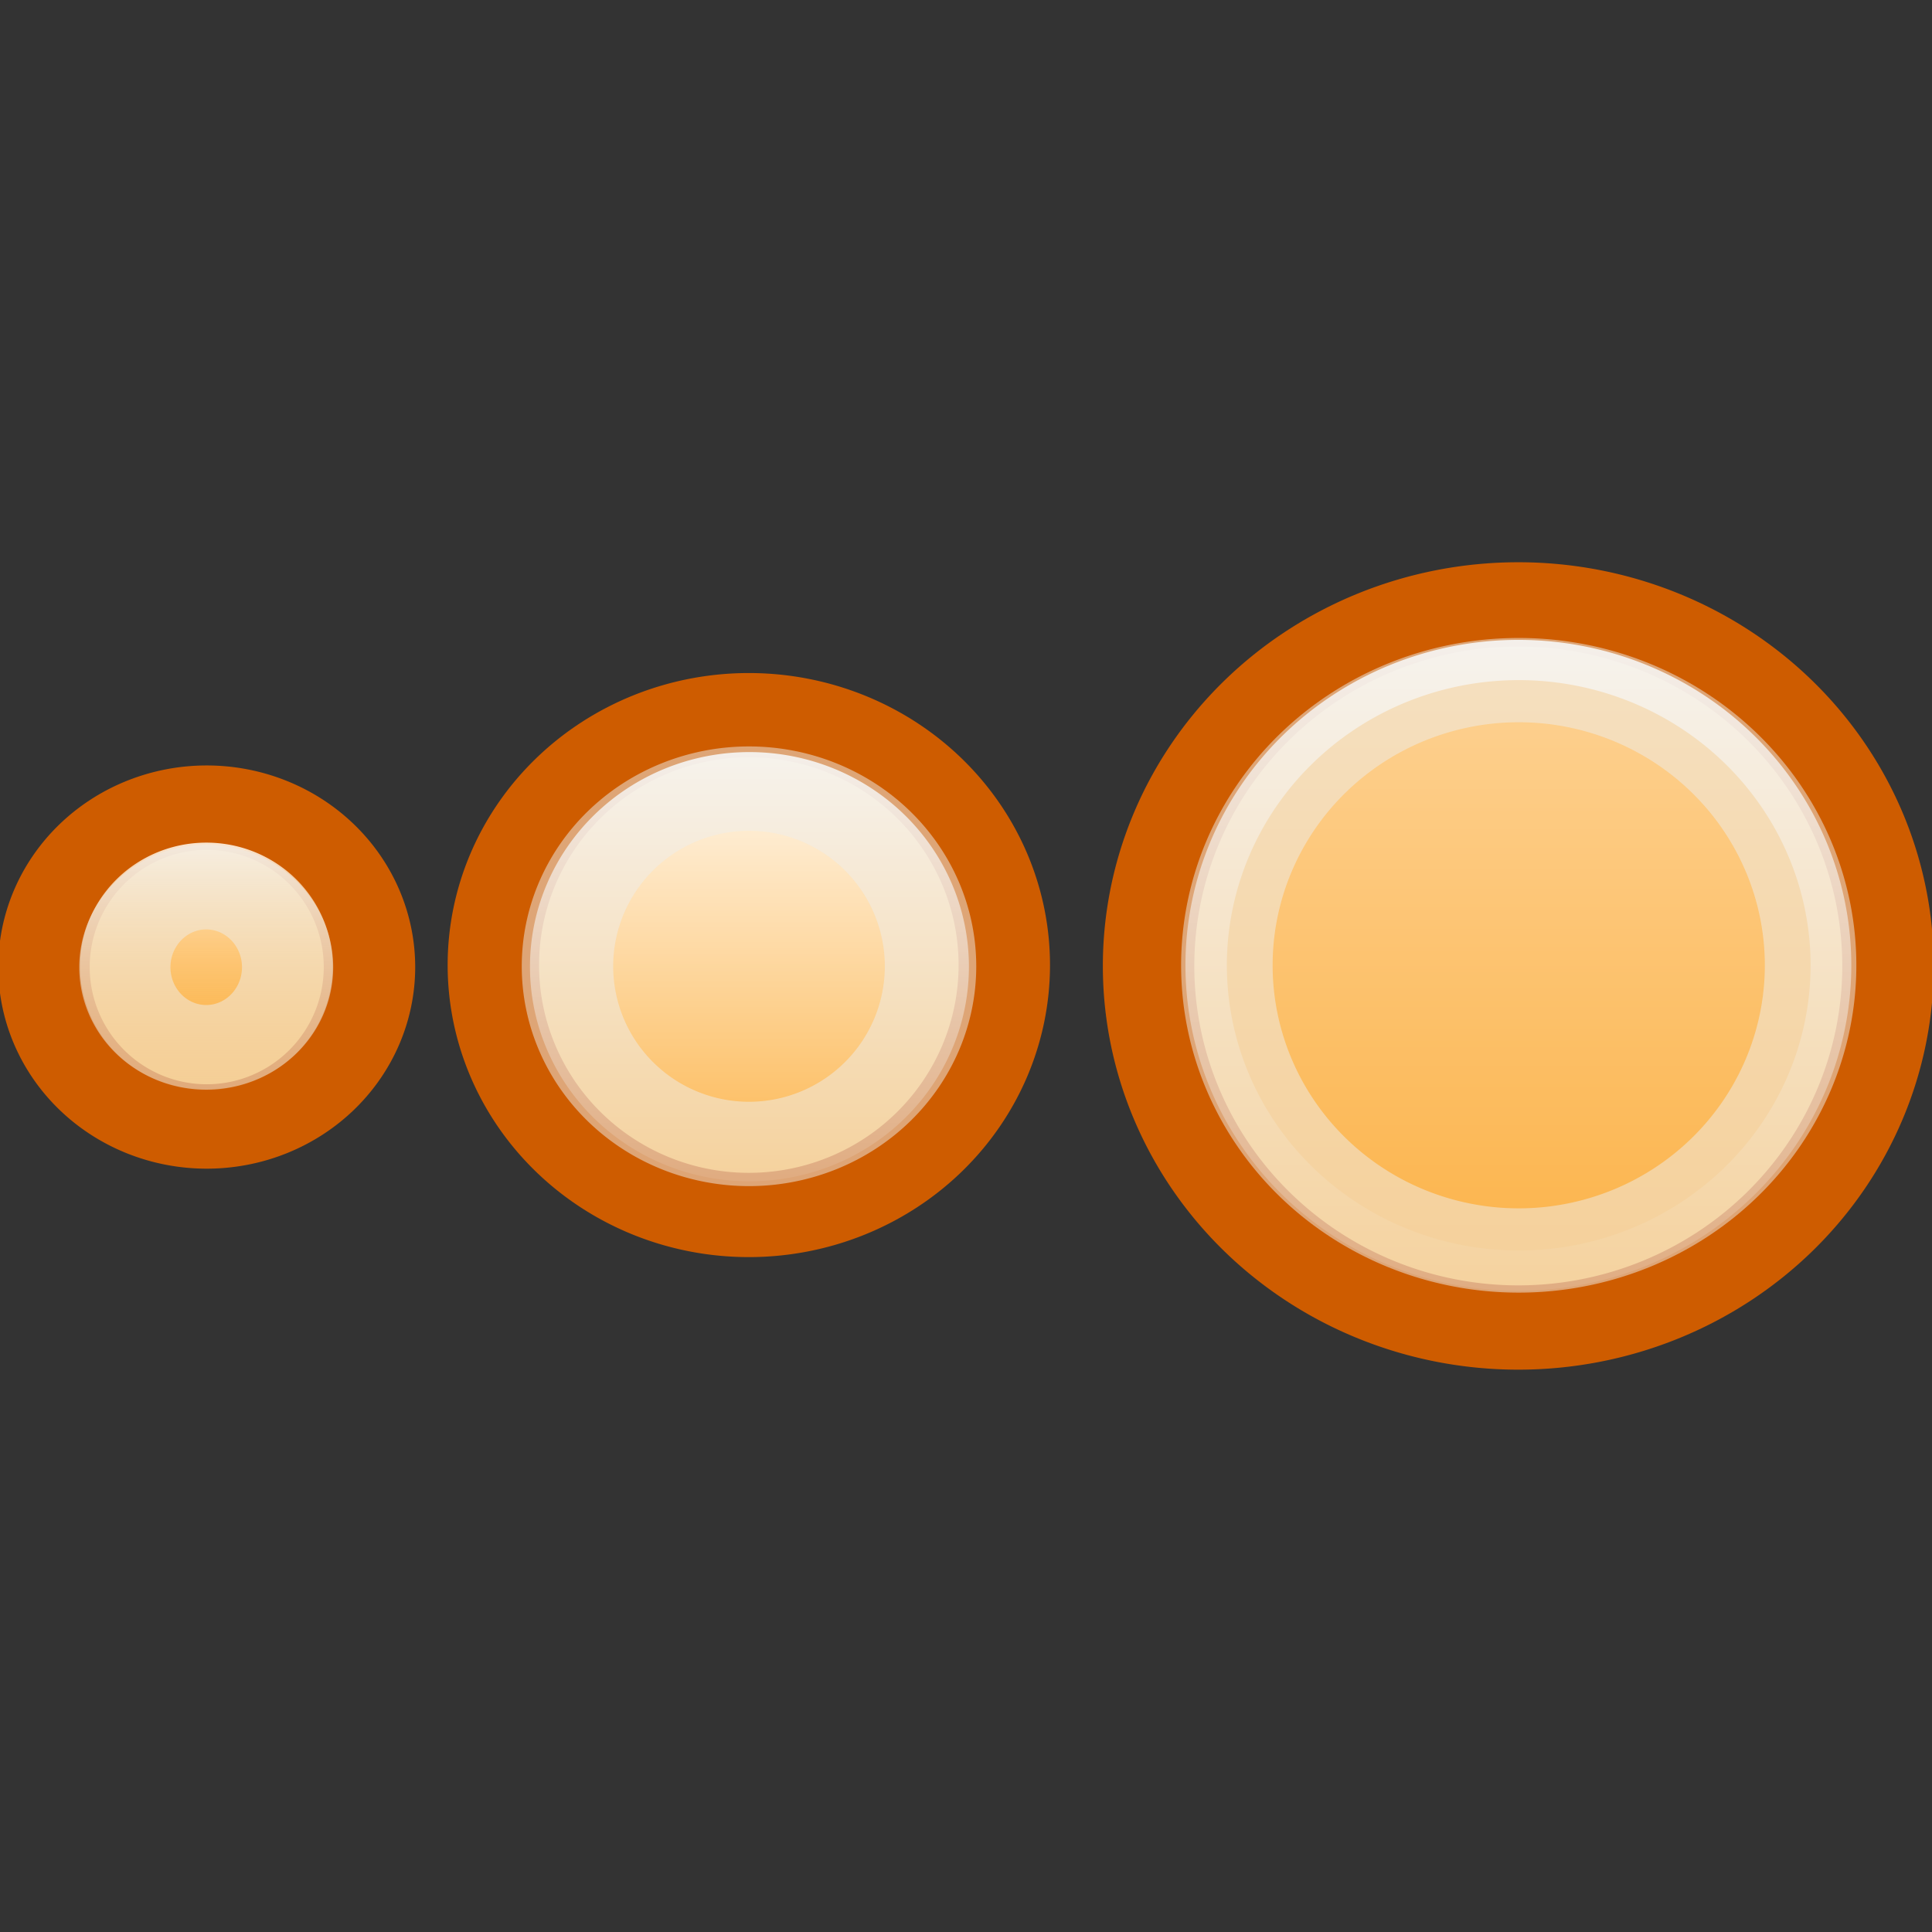 <?xml version="1.0" encoding="UTF-8" standalone="no"?>
<!-- Created with Inkscape (http://www.inkscape.org/) -->
<svg
   xmlns:dc="http://purl.org/dc/elements/1.1/"
   xmlns:cc="http://web.resource.org/cc/"
   xmlns:rdf="http://www.w3.org/1999/02/22-rdf-syntax-ns#"
   xmlns:svg="http://www.w3.org/2000/svg"
   xmlns="http://www.w3.org/2000/svg"
   xmlns:xlink="http://www.w3.org/1999/xlink"
   xmlns:sodipodi="http://sodipodi.sourceforge.net/DTD/sodipodi-0.dtd"
   xmlns:inkscape="http://www.inkscape.org/namespaces/inkscape"
   width="22"
   height="22"
   id="svg2818"
   sodipodi:version="0.32"
   inkscape:version="0.45"
   sodipodi:docbase="/home/lse/public_html/Bambus/System/Icons/0.12/scalable/actions"
   sodipodi:docname="small-sort.svg"
   inkscape:export-filename="/home/lse/public_html/Bambus/System/Icons/actions/48x48/action-sort.png"
   inkscape:export-xdpi="67.5"
   inkscape:export-ydpi="67.5"
   version="1.0"
   inkscape:output_extension="org.inkscape.output.svg.inkscape"
   sodipodi:modified="true">
  <rect width="100%" height="100%" fill="#333333" stroke="none"/>
  <defs
     id="defs2820">
    <linearGradient
       inkscape:collect="always"
       id="linearGradient2858">
      <stop
         style="stop-color:white;stop-opacity:1;"
         offset="0"
         id="stop2860" />
      <stop
         style="stop-color:white;stop-opacity:0;"
         offset="1"
         id="stop2862" />
    </linearGradient>
    <linearGradient
       inkscape:collect="always"
       id="linearGradient2848">
      <stop
         style="stop-color:white;stop-opacity:1;"
         offset="0"
         id="stop2850" />
      <stop
         style="stop-color:white;stop-opacity:0;"
         offset="1"
         id="stop2852" />
    </linearGradient>
    <linearGradient
       inkscape:collect="always"
       id="linearGradient2838">
      <stop
         style="stop-color:white;stop-opacity:1"
         offset="0"
         id="stop2840" />
      <stop
         style="stop-color:#fcaf3e;stop-opacity:0;"
         offset="1"
         id="stop2842" />
    </linearGradient>
    <linearGradient
       inkscape:collect="always"
       xlink:href="#linearGradient2838"
       id="linearGradient2844"
       x1="11"
       y1="25.818"
       x2="11"
       y2="38"
       gradientUnits="userSpaceOnUse" />
    <linearGradient
       inkscape:collect="always"
       xlink:href="#linearGradient2848"
       id="linearGradient2854"
       x1="11"
       y1="26.053"
       x2="11"
       y2="37.478"
       gradientUnits="userSpaceOnUse" />
    <linearGradient
       inkscape:collect="always"
       xlink:href="#linearGradient2858"
       id="linearGradient2864"
       x1="11"
       y1="26.155"
       x2="11"
       y2="37.689"
       gradientUnits="userSpaceOnUse" />
  </defs>
  <sodipodi:namedview
     id="base"
     pagecolor="#ffffff"
     bordercolor="#666666"
     borderopacity="1.0"
     inkscape:pageopacity="0.0"
     inkscape:pageshadow="2"
     inkscape:zoom="22"
     inkscape:cx="25.090909"
     inkscape:cy="16.094545"
     inkscape:current-layer="layer1"
     showgrid="true"
     inkscape:document-units="px"
     inkscape:grid-bbox="true"
     inkscape:window-width="1272"
     inkscape:window-height="945"
     inkscape:window-x="0"
     inkscape:window-y="25"
     width="22px"
     height="22px" />
  <g
     id="layer1"
     inkscape:label="Layer 1"
     inkscape:groupmode="layer">
    <path
       sodipodi:type="arc"
       style="opacity:1;fill:#fcaf3e;fill-opacity:1;stroke:#ce5c00;stroke-width:2.503;stroke-miterlimit:4;stroke-dasharray:none;stroke-opacity:1"
       id="path2826"
       sodipodi:cx="11"
       sodipodi:cy="31.818182"
       sodipodi:rx="4.4545455"
       sodipodi:ry="4.7272725"
       d="M 15.455 31.818 A 4.455 4.727 0 1 1  6.545,31.818 A 4.455 4.727 0 1 1  15.455 31.818 z"
       transform="matrix(0.416,0,0,0.384,-2.222,-1.206)" />
    <path
       sodipodi:type="arc"
       style="opacity:1;fill:#fcaf3e;fill-opacity:1;stroke:#ce5c00;stroke-width:1.594;stroke-miterlimit:4;stroke-dasharray:none;stroke-opacity:1"
       id="path2830"
       sodipodi:cx="11"
       sodipodi:cy="31.818182"
       sodipodi:rx="4.4545455"
       sodipodi:ry="4.7272725"
       d="M 15.455 31.818 A 4.455 4.727 0 1 1  6.545,31.818 A 4.455 4.727 0 1 1  15.455 31.818 z"
       transform="matrix(0.653,0,0,0.602,1.344,-8.165)" />
    <path
       sodipodi:type="arc"
       style="opacity:1;fill:#fcaf3e;fill-opacity:1;stroke:#ce5c00;stroke-width:1.102;stroke-miterlimit:4;stroke-dasharray:none;stroke-opacity:1"
       id="path2832"
       sodipodi:cx="11"
       sodipodi:cy="31.818182"
       sodipodi:rx="4.4545455"
       sodipodi:ry="4.7272725"
       d="M 15.455 31.818 A 4.455 4.727 0 1 1  6.545,31.818 A 4.455 4.727 0 1 1  15.455 31.818 z"
       transform="matrix(0.945,0,0,0.871,6.894,-16.714)" />
    <path
       sodipodi:type="arc"
       style="opacity:1;fill:url(#linearGradient2844);fill-opacity:1;stroke:none;stroke-width:1;stroke-miterlimit:4;stroke-dasharray:none;stroke-opacity:1"
       id="path2836"
       sodipodi:cx="11"
       sodipodi:cy="31.818182"
       sodipodi:rx="4.4545455"
       sodipodi:ry="4.7272725"
       d="M 15.455 31.818 A 4.455 4.727 0 1 1  6.545,31.818 A 4.455 4.727 0 1 1  15.455 31.818 z"
       transform="matrix(0.323,0,0,0.298,-1.203,1.522)" />
    <path
       sodipodi:type="arc"
       style="opacity:1;fill:url(#linearGradient2854);fill-opacity:1;stroke:none;stroke-width:0.576;stroke-miterlimit:4;stroke-dasharray:none;stroke-opacity:1"
       id="path2846"
       sodipodi:cx="11"
       sodipodi:cy="31.818182"
       sodipodi:rx="4.4545455"
       sodipodi:ry="4.7272725"
       d="M 15.455 31.818 A 4.455 4.727 0 1 1  6.545,31.818 A 4.455 4.727 0 1 1  15.455 31.818 z"
       transform="matrix(0.561,0,0,0.517,2.363,-5.442)" />
    <path
       sodipodi:type="arc"
       style="opacity:1;fill:url(#linearGradient2864);fill-opacity:1;stroke:none;stroke-width:0.38;stroke-miterlimit:4;stroke-dasharray:none;stroke-opacity:1"
       id="path2856"
       sodipodi:cx="11"
       sodipodi:cy="31.818182"
       sodipodi:rx="4.4545455"
       sodipodi:ry="4.7272725"
       d="M 15.455 31.818 A 4.455 4.727 0 1 1  6.545,31.818 A 4.455 4.727 0 1 1  15.455 31.818 z"
       transform="matrix(0.851,0,0,0.784,7.929,-13.953)" />
    <path
       sodipodi:type="arc"
       style="opacity:0.5;fill:none;fill-opacity:1;stroke:#eeeeec;stroke-width:4.992;stroke-miterlimit:4;stroke-dasharray:none;stroke-opacity:1"
       id="path3213"
       sodipodi:cx="11"
       sodipodi:cy="31.818182"
       sodipodi:rx="4.4545455"
       sodipodi:ry="4.7272725"
       d="M 15.455 31.818 A 4.455 4.727 0 1 1  6.545,31.818 A 4.455 4.727 0 1 1  15.455 31.818 z"
       transform="matrix(0.208,0,0,0.193,6.0271881e-2,4.873)" />
    <path
       sodipodi:type="arc"
       style="opacity:0.5;fill:none;fill-opacity:1;stroke:#eeeeec;stroke-width:2.244;stroke-miterlimit:4;stroke-dasharray:none;stroke-opacity:1"
       id="path3215"
       sodipodi:cx="11"
       sodipodi:cy="31.818182"
       sodipodi:rx="4.4545455"
       sodipodi:ry="4.7272725"
       d="M 15.455 31.818 A 4.455 4.727 0 1 1  6.545,31.818 A 4.455 4.727 0 1 1  15.455 31.818 z"
       transform="matrix(0.464,0,0,0.428,3.425,-2.615)" />
    <path
       sodipodi:type="arc"
       style="opacity:0.5;fill:#fcaf3e;fill-opacity:1;stroke:#eeeeec;stroke-width:1.397;stroke-miterlimit:4;stroke-dasharray:none;stroke-opacity:1"
       id="path3217"
       sodipodi:cx="11"
       sodipodi:cy="31.818182"
       sodipodi:rx="4.4545455"
       sodipodi:ry="4.7272725"
       d="M 15.455 31.818 A 4.455 4.727 0 1 1  6.545,31.818 A 4.455 4.727 0 1 1  15.455 31.818 z"
       transform="matrix(0.746,0,0,0.687,9.088,-10.867)" />
  </g>
</svg>
